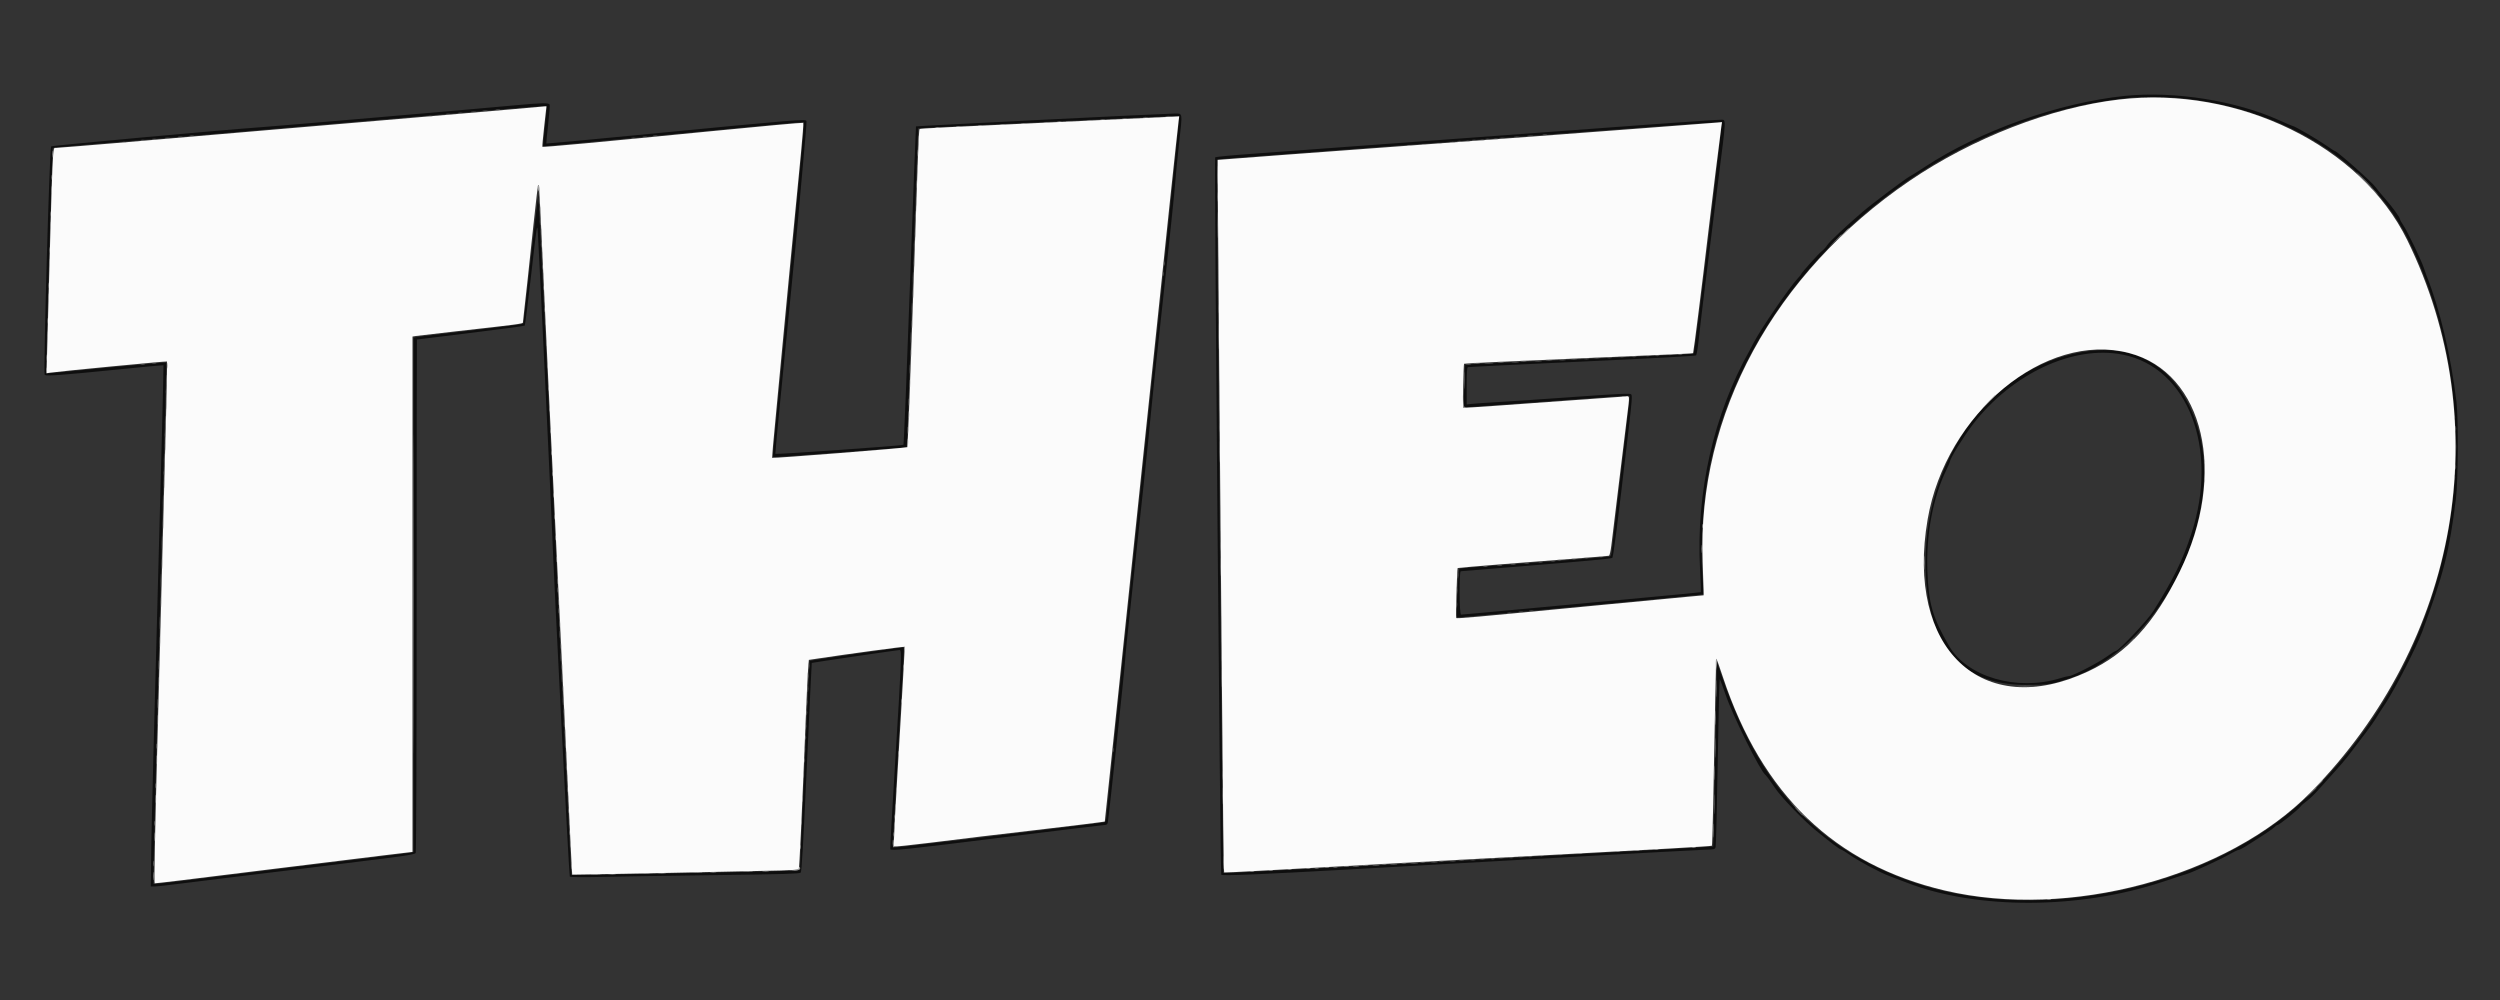 <svg id="svg" version="1.1" width="400" height="160" viewBox="0 0 400 160" xmlns="http://www.w3.org/2000/svg" xmlns:xlink="http://www.w3.org/1999/xlink" ><rect x="0" y="0" width="400" height="160" fill="#333333" stroke="none"/><g id="svgg"><path id="path0" d="M340.000 15.341 C 329.412 16.433,316.740 20.929,307.990 26.696 C 306.941 27.387,305.843 28.076,305.550 28.226 C 304.898 28.561,299.473 32.639,298.053 33.862 C 295.310 36.224,292.663 38.716,292.338 39.243 C 292.139 39.564,291.766 39.977,291.508 40.161 C 291.061 40.479,288.167 43.700,288.167 43.879 C 288.167 43.926,287.960 44.186,287.708 44.456 C 286.301 45.962,281.695 52.672,280.584 54.833 C 280.325 55.337,280.050 55.862,279.973 56.000 C 274.164 66.326,271.361 78.651,272.002 91.058 C 272.105 93.061,272.166 94.720,272.137 94.746 C 272.107 94.771,268.746 95.101,264.667 95.478 C 260.587 95.855,252.037 96.654,245.667 97.253 C 239.296 97.852,233.940 98.340,233.766 98.338 C 233.492 98.334,233.441 91.630,233.714 91.404 C 233.734 91.387,239.150 90.943,245.750 90.416 C 253.264 89.816,257.827 89.387,257.956 89.267 C 258.149 89.088,258.725 84.573,260.600 68.528 C 261.118 64.095,261.176 63.273,260.980 63.088 C 260.791 62.910,259.174 62.984,251.833 63.510 C 246.929 63.861,241.454 64.231,239.667 64.331 C 237.879 64.431,236.023 64.558,235.542 64.613 L 234.667 64.713 234.667 61.768 C 234.667 59.563,234.719 58.804,234.875 58.748 C 234.990 58.707,243.210 58.304,253.143 57.852 C 264.095 57.354,271.270 56.964,271.373 56.860 C 271.467 56.766,271.649 55.691,271.778 54.470 C 272.080 51.604,273.562 39.538,274.926 28.833 C 276.222 18.668,276.198 19.169,275.375 19.160 C 274.441 19.149,263.221 19.955,233.500 22.167 C 218.787 23.262,204.014 24.350,200.670 24.584 C 197.325 24.819,194.515 25.085,194.424 25.176 C 194.259 25.341,195.234 139.789,195.401 139.956 C 195.607 140.162,201.664 139.910,216.500 139.077 C 225.438 138.575,241.375 137.678,251.917 137.085 C 262.458 136.491,271.828 135.985,272.738 135.961 C 274.347 135.918,274.396 135.905,274.504 135.500 C 274.564 135.271,274.713 129.140,274.835 121.875 C 274.956 114.610,275.101 108.667,275.156 108.667 C 275.211 108.667,275.628 109.771,276.082 111.121 C 277.202 114.451,281.616 123.341,282.476 124.000 C 282.639 124.124,283.460 125.243,284.083 126.190 C 284.936 127.484,288.571 131.270,290.382 132.750 C 293.036 134.918,294.229 135.823,294.583 135.935 C 294.767 135.993,295.378 136.368,295.942 136.767 C 297.361 137.772,300.830 139.626,302.333 140.182 C 303.021 140.437,304.258 140.907,305.083 141.226 C 316.282 145.567,332.667 145.518,346.000 141.104 C 347.238 140.694,348.475 140.284,348.750 140.193 C 349.025 140.102,349.550 139.938,349.917 139.828 C 350.892 139.535,355.217 137.540,356.667 136.714 C 357.354 136.323,358.029 135.996,358.167 135.988 C 358.304 135.980,358.736 135.773,359.127 135.529 C 362.162 133.626,363.633 132.647,363.903 132.349 C 364.076 132.157,364.304 132.000,364.410 132.000 C 364.672 132.000,367.677 129.592,368.058 129.077 C 368.227 128.848,368.693 128.435,369.094 128.159 C 369.495 127.884,370.362 127.041,371.021 126.287 C 371.681 125.533,372.807 124.279,373.524 123.500 C 374.242 122.721,375.205 121.596,375.666 121.000 C 377.767 118.283,379.800 115.547,380.002 115.167 C 380.123 114.938,380.892 113.737,381.711 112.500 C 383.211 110.233,386.672 103.471,387.555 101.083 C 391.030 91.684,391.876 88.349,392.946 79.833 C 393.303 76.991,393.364 67.034,393.040 64.333 C 392.142 56.828,390.395 49.475,388.209 44.000 C 388.117 43.771,387.949 43.283,387.836 42.917 C 387.500 41.835,385.209 37.050,384.580 36.116 C 384.261 35.642,384.000 35.172,384.000 35.072 C 384.000 34.782,382.750 33.074,381.502 31.657 C 380.873 30.943,380.230 30.165,380.075 29.927 C 379.594 29.193,373.931 24.167,373.585 24.167 C 373.520 24.167,372.894 23.764,372.192 23.271 C 370.883 22.352,367.133 20.167,366.865 20.167 C 366.783 20.167,365.811 19.756,364.706 19.254 C 357.771 16.106,347.837 14.532,340.000 15.341 M348.583 15.671 C 365.427 17.243,379.436 26.028,385.575 38.868 C 399.633 68.275,393.149 103.903,369.507 127.150 C 353.862 142.535,324.695 148.496,304.250 140.486 C 290.010 134.908,281.388 125.268,275.573 108.425 L 274.712 105.933 274.600 112.008 C 274.334 126.442,274.147 135.408,274.111 135.444 C 274.090 135.465,263.163 136.085,249.828 136.821 C 236.493 137.557,224.196 138.235,222.500 138.329 C 220.804 138.423,217.917 138.574,216.083 138.665 C 209.518 138.989,202.705 139.346,200.083 139.504 C 198.617 139.592,197.034 139.664,196.567 139.665 L 195.716 139.667 195.608 130.792 C 195.345 109.306,194.629 25.649,194.707 25.571 C 194.754 25.524,195.721 25.412,196.855 25.323 C 204.364 24.734,244.068 21.763,249.000 21.421 C 251.063 21.278,257.834 20.778,264.048 20.309 C 270.262 19.841,275.394 19.505,275.452 19.563 C 275.632 19.744,271.200 56.355,270.970 56.585 C 270.919 56.636,264.249 56.974,256.147 57.335 C 234.962 58.280,234.474 58.303,234.425 58.362 C 234.400 58.392,234.332 59.944,234.275 61.811 L 234.170 65.206 235.543 65.099 C 237.512 64.945,254.561 63.701,257.873 63.469 C 259.408 63.362,260.700 63.311,260.744 63.355 C 260.789 63.400,260.453 66.469,259.999 70.176 C 259.545 73.884,258.912 79.204,258.593 82.000 C 258.275 84.796,257.963 87.516,257.900 88.044 C 257.806 88.841,257.727 89.018,257.435 89.077 C 257.067 89.152,241.500 90.359,236.546 90.696 C 234.967 90.804,233.598 90.940,233.503 90.998 C 233.356 91.089,232.933 98.655,233.067 98.790 C 233.092 98.814,235.881 98.575,239.265 98.257 C 242.648 97.939,246.729 97.563,248.333 97.421 C 252.203 97.078,272.574 95.130,272.616 95.098 C 272.634 95.085,272.573 94.326,272.481 93.412 C 272.069 89.330,272.289 82.844,273.006 77.905 C 277.600 46.261,307.620 18.824,341.167 15.609 C 342.543 15.477,346.894 15.514,348.583 15.671 M82.500 16.841 C 76.170 17.431,44.543 20.157,41.835 20.347 C 35.591 20.783,8.325 23.275,8.181 23.423 C 7.920 23.691,6.905 59.838,7.153 59.992 C 7.488 60.198,10.124 60.004,18.333 59.169 C 22.596 58.735,26.116 58.409,26.157 58.444 C 26.197 58.479,25.792 74.425,25.258 93.879 C 24.723 113.333,24.249 132.081,24.205 135.542 L 24.124 141.833 24.776 141.833 C 25.134 141.833,27.075 141.617,29.089 141.352 C 31.102 141.088,34.475 140.669,36.583 140.423 C 41.322 139.869,57.995 137.812,62.805 137.187 C 65.305 136.863,66.405 136.655,66.511 136.488 C 66.600 136.348,66.663 119.402,66.664 95.292 C 66.666 72.765,66.685 54.330,66.708 54.325 C 66.731 54.320,70.594 53.845,75.293 53.268 C 79.991 52.692,83.890 52.165,83.957 52.098 C 84.025 52.031,84.497 48.288,85.008 43.780 C 85.875 36.126,85.944 35.677,86.041 37.000 C 86.181 38.894,88.116 79.422,88.329 84.917 C 88.703 94.550,91.038 140.095,91.166 140.250 C 91.257 140.359,93.081 140.377,96.444 140.303 C 99.271 140.241,107.503 140.112,114.737 140.018 C 125.143 139.883,127.936 139.802,128.108 139.630 C 128.273 139.465,128.509 135.393,129.087 122.754 C 129.506 113.592,129.864 106.083,129.882 106.068 C 129.937 106.022,143.728 103.993,143.958 103.997 C 144.298 104.002,144.219 105.954,143.263 121.333 C 142.770 129.262,142.401 135.806,142.443 135.875 C 142.619 136.161,145.064 135.905,160.313 134.000 C 169.118 132.900,176.511 132.000,176.741 132.000 C 177.040 132.000,177.184 131.892,177.244 131.625 C 177.399 130.929,180.000 106.590,180.000 105.833 C 180.000 105.421,180.446 101.033,180.990 96.083 C 182.395 83.299,183.943 68.611,184.143 66.167 C 184.237 65.021,185.107 56.846,186.076 48.000 C 187.045 39.154,187.913 30.867,188.005 29.583 C 188.097 28.300,188.388 25.304,188.652 22.927 C 189.216 17.844,189.267 18.167,187.899 18.167 C 186.517 18.167,146.627 20.151,146.555 20.223 C 146.524 20.253,146.090 31.703,145.589 45.666 C 145.089 59.630,144.620 71.106,144.548 71.169 C 144.384 71.312,124.182 72.737,124.059 72.614 C 124.030 72.585,124.378 68.816,124.832 64.239 C 127.135 41.043,127.670 35.559,127.837 33.417 C 127.938 32.133,128.265 28.496,128.565 25.333 C 128.864 22.171,129.077 19.490,129.037 19.375 C 128.911 19.014,127.909 19.096,102.105 21.597 C 94.050 22.377,87.439 22.993,87.412 22.966 C 87.386 22.939,87.515 21.584,87.699 19.954 C 87.882 18.325,87.990 16.881,87.938 16.746 C 87.816 16.427,86.746 16.445,82.500 16.841 M87.500 17.125 C 87.499 17.194,87.352 18.634,87.172 20.326 C 86.993 22.017,86.862 23.412,86.881 23.426 C 86.901 23.440,90.967 23.058,95.917 22.578 C 100.867 22.098,106.304 21.583,108.000 21.434 C 109.696 21.285,115.004 20.778,119.797 20.309 C 124.589 19.839,128.558 19.503,128.617 19.562 C 128.676 19.621,128.410 22.875,128.025 26.793 C 127.640 30.711,126.990 37.592,126.580 42.083 C 126.170 46.575,125.499 53.663,125.090 57.833 C 123.714 71.859,123.610 72.999,123.707 73.096 C 123.793 73.182,126.400 72.999,141.417 71.856 L 145.083 71.577 145.192 69.247 C 145.252 67.965,145.385 64.217,145.487 60.917 C 145.588 57.617,145.745 52.854,145.835 50.333 C 145.924 47.813,146.192 40.087,146.430 33.167 C 146.668 26.246,146.881 20.564,146.904 20.541 C 147.008 20.436,188.532 18.477,188.628 18.572 C 188.687 18.631,188.453 21.321,188.108 24.548 C 187.763 27.776,187.113 34.054,186.663 38.500 C 186.214 42.946,185.246 52.171,184.513 59.000 C 183.780 65.829,182.948 73.742,182.666 76.583 C 182.383 79.425,181.447 88.350,180.585 96.417 C 179.724 104.483,178.898 112.321,178.750 113.833 C 178.602 115.346,178.181 119.433,177.814 122.917 C 177.447 126.400,177.103 129.758,177.049 130.378 C 176.965 131.348,176.902 131.517,176.601 131.583 C 176.408 131.626,172.575 132.110,168.083 132.659 C 155.818 134.159,154.735 134.289,150.583 134.752 C 148.475 134.988,145.895 135.291,144.849 135.426 C 143.804 135.561,142.908 135.630,142.857 135.579 C 142.807 135.529,143.200 128.322,143.732 119.565 C 144.263 110.807,144.666 103.610,144.626 103.571 C 144.558 103.503,129.634 105.652,129.536 105.745 C 129.497 105.781,128.002 138.172,128.000 139.016 C 128.000 139.250,127.520 139.296,124.125 139.388 C 116.109 139.606,91.504 140.059,91.442 139.989 C 91.406 139.949,91.254 137.367,91.103 134.250 C 90.261 116.889,89.813 107.465,89.586 102.333 C 89.152 92.532,89.009 89.459,88.413 77.250 C 87.743 63.536,86.176 31.574,86.149 31.083 C 86.139 30.900,85.593 35.474,84.936 41.248 L 83.741 51.745 83.329 51.873 C 83.102 51.943,79.354 52.415,75.000 52.922 C 70.646 53.429,66.877 53.885,66.625 53.935 L 66.167 54.026 66.167 95.177 L 66.167 136.327 65.792 136.415 C 65.473 136.491,50.839 138.302,46.250 138.834 C 45.425 138.929,40.226 139.575,34.696 140.269 C 29.167 140.964,24.604 141.493,24.557 141.446 C 24.510 141.399,24.628 135.448,24.819 128.222 C 25.183 114.424,25.393 106.196,25.667 95.000 C 25.894 85.738,26.314 69.493,26.489 63.250 C 26.569 60.408,26.607 58.055,26.573 58.020 C 26.511 57.955,18.079 58.716,11.167 59.409 C 9.104 59.616,7.394 59.768,7.367 59.746 C 7.296 59.689,8.357 23.764,8.432 23.684 C 8.517 23.592,15.751 22.963,35.500 21.328 C 36.646 21.233,45.758 20.449,55.750 19.586 C 65.742 18.723,75.379 17.898,77.167 17.752 C 78.954 17.607,81.579 17.387,83.000 17.264 C 86.058 16.998,87.500 16.953,87.500 17.125 M334.272 56.166 C 319.383 58.032,308.106 72.568,308.091 89.917 C 308.079 102.942,313.490 109.594,324.083 109.578 C 327.803 109.572,328.046 109.537,331.083 108.552 C 345.484 103.880,356.217 82.654,351.546 68.083 C 348.773 59.432,342.538 55.131,334.272 56.166 M339.669 56.748 C 350.072 58.835,355.044 71.774,350.643 85.303 C 349.231 89.643,347.799 92.569,344.552 97.750 C 343.621 99.237,338.968 104.167,338.497 104.167 C 338.390 104.167,337.728 104.585,337.026 105.097 C 335.717 106.052,331.608 108.166,331.057 108.168 C 330.888 108.169,330.262 108.320,329.667 108.505 C 322.741 110.654,314.721 108.327,311.841 103.333 C 309.204 98.760,308.576 96.596,308.385 91.417 C 308.166 85.479,309.262 79.618,311.419 75.186 C 311.738 74.529,312.000 73.916,312.000 73.823 C 312.000 73.360,314.158 69.869,315.638 67.938 C 321.907 59.759,331.776 55.164,339.669 56.748 " stroke="none" fill="#0e0e0e" fill-rule="evenodd"></path><path id="path1" d="M339.083 15.918 C 328.209 17.180,315.578 22.085,305.500 28.958 C 283.836 43.734,271.553 66.338,272.422 89.833 C 272.495 91.804,272.561 93.829,272.569 94.333 L 272.583 95.250 270.250 95.462 C 268.967 95.579,262.479 96.196,255.833 96.835 C 234.938 98.843,233.106 99.007,233.001 98.877 C 232.901 98.753,233.122 90.989,233.229 90.882 C 233.282 90.829,246.328 89.781,253.583 89.247 C 255.600 89.098,257.334 88.951,257.436 88.919 C 257.538 88.887,257.707 88.161,257.812 87.305 C 257.916 86.450,258.452 82.037,259.003 77.500 C 259.554 72.962,260.154 68.051,260.336 66.586 C 260.771 63.080,260.805 63.362,259.958 63.438 C 259.569 63.474,256.025 63.729,252.083 64.006 C 248.142 64.283,242.517 64.688,239.583 64.905 C 236.650 65.123,234.197 65.268,234.133 65.229 C 234.030 65.166,234.148 58.329,234.253 58.200 C 234.300 58.144,240.651 57.848,252.917 57.330 C 269.337 56.636,270.822 56.567,270.896 56.492 C 270.970 56.419,272.390 45.127,273.253 37.750 C 273.764 33.381,275.293 21.005,275.428 20.144 L 275.523 19.538 274.803 19.606 C 274.407 19.644,269.133 20.046,263.083 20.501 C 257.033 20.956,249.079 21.555,245.407 21.832 C 241.734 22.110,233.634 22.705,227.407 23.153 C 221.179 23.602,211.302 24.332,205.458 24.776 L 194.833 25.583 194.836 28.833 C 194.837 30.621,194.947 44.533,195.080 59.750 C 195.213 74.967,195.398 96.679,195.491 108.000 C 195.671 129.943,195.786 139.508,195.868 139.591 C 195.897 139.619,198.431 139.499,201.501 139.325 C 204.572 139.151,213.308 138.671,220.917 138.259 C 228.525 137.846,236.137 137.431,237.833 137.337 C 239.529 137.242,244.629 136.972,249.167 136.736 C 264.146 135.957,273.819 135.403,273.904 135.318 C 273.983 135.240,274.171 126.921,274.438 111.790 C 274.500 108.237,274.591 105.368,274.638 105.416 C 274.686 105.463,275.155 106.796,275.680 108.376 C 281.920 127.142,293.574 138.343,311.167 142.483 C 331.043 147.160,356.368 140.359,369.723 126.757 C 393.500 102.540,399.568 67.820,385.163 38.417 C 377.752 23.289,358.128 13.708,339.083 15.918 M82.500 17.435 C 80.162 17.650,72.813 18.278,66.167 18.832 C 59.521 19.386,48.908 20.290,42.583 20.841 C 28.132 22.099,9.459 23.667,8.932 23.667 C 8.392 23.667,8.470 21.869,7.559 55.567 L 7.447 59.718 8.098 59.621 C 9.602 59.398,26.653 57.765,26.720 57.837 C 26.760 57.881,26.694 61.704,26.574 66.333 C 26.156 82.352,25.794 96.015,25.190 118.625 C 24.794 133.468,24.641 141.333,24.750 141.332 C 25.110 141.329,29.838 140.755,43.917 139.006 C 51.983 138.004,59.896 137.031,61.500 136.843 C 63.104 136.654,64.773 136.456,65.208 136.401 L 66.000 136.302 66.000 95.075 L 66.000 53.848 66.542 53.758 C 66.840 53.708,69.783 53.365,73.083 52.996 C 82.891 51.901,83.667 51.798,83.667 51.596 C 83.667 51.493,83.740 50.810,83.830 50.079 C 83.920 49.348,84.180 46.987,84.409 44.833 C 86.090 29.001,86.035 29.455,86.225 29.681 C 86.257 29.719,86.448 33.350,86.649 37.750 C 87.012 45.692,87.256 50.930,87.745 61.333 C 87.886 64.313,88.374 74.400,88.832 83.750 C 89.289 93.100,89.963 107.087,90.329 114.833 C 91.334 136.089,91.521 139.910,91.554 139.943 C 91.587 139.976,120.270 139.405,124.885 139.279 C 126.425 139.237,127.736 139.153,127.797 139.091 C 127.904 138.985,128.289 130.711,128.909 115.250 C 129.063 111.400,129.241 107.650,129.303 106.917 L 129.417 105.583 130.833 105.369 C 135.866 104.607,144.698 103.416,144.744 103.492 C 144.774 103.542,144.513 108.346,144.164 114.167 C 143.166 130.819,142.929 135.318,143.046 135.435 C 143.106 135.495,145.651 135.233,148.702 134.853 C 154.797 134.095,159.004 133.590,165.583 132.826 C 170.852 132.214,176.736 131.489,176.767 131.447 C 176.780 131.430,177.067 128.717,177.405 125.417 C 177.743 122.117,178.537 114.579,179.169 108.667 C 179.802 102.754,180.663 94.542,181.082 90.417 C 181.502 86.292,182.403 77.704,183.084 71.333 C 183.766 64.962,184.703 56.038,185.167 51.500 C 186.121 42.170,188.446 20.255,188.586 19.267 L 188.678 18.618 186.464 18.729 C 185.246 18.790,179.412 19.062,173.500 19.334 C 150.205 20.404,147.246 20.552,147.139 20.649 C 147.008 20.767,146.906 23.434,145.981 50.833 C 145.599 62.154,145.235 71.476,145.171 71.547 C 145.062 71.671,123.640 73.362,123.534 73.256 C 123.507 73.229,123.749 70.479,124.072 67.145 C 124.395 63.811,124.851 58.983,125.085 56.417 C 125.473 52.160,126.995 36.342,128.154 24.500 C 128.410 21.887,128.574 19.705,128.518 19.651 C 128.462 19.596,121.742 20.208,113.583 21.012 C 95.929 22.751,86.863 23.588,86.777 23.489 C 86.742 23.449,86.876 21.973,87.074 20.208 L 87.433 17.000 87.092 17.022 C 86.904 17.035,84.837 17.220,82.500 17.435 M340.659 56.488 C 352.671 59.642,356.424 75.829,348.765 91.443 C 344.695 99.739,340.335 104.493,334.111 107.420 C 317.128 115.404,304.867 103.788,308.424 83.083 C 311.336 66.129,327.281 52.974,340.659 56.488 " stroke="none" fill="#fbfbfb" fill-rule="evenodd"></path><path id="path2" d="M343.708 15.623 C 344.235 15.656,345.098 15.656,345.625 15.623 C 346.152 15.590,345.721 15.563,344.667 15.563 C 343.613 15.563,343.181 15.590,343.708 15.623 M68.542 18.615 C 68.702 18.657,68.965 18.657,69.125 18.615 C 69.285 18.573,69.154 18.539,68.833 18.539 C 68.512 18.539,68.381 18.573,68.542 18.615 M184.708 18.786 C 184.960 18.824,185.373 18.824,185.625 18.786 C 185.877 18.748,185.671 18.717,185.167 18.717 C 184.662 18.717,184.456 18.748,184.708 18.786 M181.375 18.953 C 181.627 18.991,182.040 18.991,182.292 18.953 C 182.544 18.915,182.338 18.883,181.833 18.883 C 181.329 18.883,181.123 18.915,181.375 18.953 M177.711 19.120 C 177.964 19.158,178.339 19.157,178.544 19.117 C 178.749 19.078,178.542 19.046,178.083 19.048 C 177.625 19.049,177.457 19.081,177.711 19.120 M174.044 19.286 C 174.297 19.325,174.672 19.324,174.877 19.284 C 175.082 19.244,174.875 19.213,174.417 19.214 C 173.958 19.216,173.791 19.248,174.044 19.286 M170.625 19.451 C 170.831 19.491,171.169 19.491,171.375 19.451 C 171.581 19.411,171.412 19.379,171.000 19.379 C 170.587 19.379,170.419 19.411,170.625 19.451 M167.127 19.618 C 167.334 19.658,167.634 19.656,167.794 19.615 C 167.953 19.573,167.783 19.540,167.417 19.542 C 167.050 19.544,166.920 19.578,167.127 19.618 M163.460 19.785 C 163.668 19.824,163.968 19.823,164.127 19.781 C 164.286 19.739,164.117 19.707,163.750 19.709 C 163.383 19.711,163.253 19.745,163.460 19.785 M160.127 19.951 C 160.334 19.991,160.634 19.990,160.794 19.948 C 160.953 19.906,160.783 19.874,160.417 19.875 C 160.050 19.877,159.920 19.911,160.127 19.951 M156.542 20.115 C 156.702 20.157,156.965 20.157,157.125 20.115 C 157.285 20.073,157.154 20.039,156.833 20.039 C 156.512 20.039,156.381 20.073,156.542 20.115 M153.042 20.282 C 153.202 20.323,153.465 20.323,153.625 20.282 C 153.785 20.240,153.654 20.205,153.333 20.205 C 153.012 20.205,152.881 20.240,153.042 20.282 M149.708 20.448 C 149.869 20.490,150.131 20.490,150.292 20.448 C 150.452 20.406,150.321 20.372,150.000 20.372 C 149.679 20.372,149.548 20.406,149.708 20.448 M146.888 22.417 C 146.889 23.058,146.919 23.300,146.955 22.955 C 146.991 22.609,146.990 22.084,146.954 21.788 C 146.917 21.492,146.887 21.775,146.888 22.417 M239.042 22.282 C 239.202 22.323,239.465 22.323,239.625 22.282 C 239.785 22.240,239.654 22.205,239.333 22.205 C 239.012 22.205,238.881 22.240,239.042 22.282 M236.875 22.448 C 237.035 22.490,237.298 22.490,237.458 22.448 C 237.619 22.406,237.487 22.372,237.167 22.372 C 236.846 22.372,236.715 22.406,236.875 22.448 M234.542 22.615 C 234.702 22.657,234.965 22.657,235.125 22.615 C 235.285 22.573,235.154 22.539,234.833 22.539 C 234.512 22.539,234.381 22.573,234.542 22.615 M19.542 22.782 C 19.702 22.823,19.965 22.823,20.125 22.782 C 20.285 22.740,20.154 22.705,19.833 22.705 C 19.512 22.705,19.381 22.740,19.542 22.782 M232.127 22.785 C 232.334 22.824,232.634 22.823,232.794 22.781 C 232.953 22.739,232.783 22.707,232.417 22.709 C 232.050 22.711,231.920 22.745,232.127 22.785 M229.960 22.951 C 230.168 22.991,230.468 22.990,230.627 22.948 C 230.786 22.906,230.617 22.874,230.250 22.875 C 229.883 22.877,229.753 22.911,229.960 22.951 M227.542 23.115 C 227.702 23.157,227.965 23.157,228.125 23.115 C 228.285 23.073,228.154 23.039,227.833 23.039 C 227.512 23.039,227.381 23.073,227.542 23.115 M225.208 23.282 C 225.369 23.323,225.631 23.323,225.792 23.282 C 225.952 23.240,225.821 23.205,225.500 23.205 C 225.179 23.205,225.048 23.240,225.208 23.282 M8.383 24.667 C 8.383 25.171,8.415 25.377,8.453 25.125 C 8.491 24.873,8.491 24.460,8.453 24.208 C 8.415 23.956,8.383 24.162,8.383 24.667 M194.733 28.000 C 194.733 29.329,194.759 29.873,194.790 29.208 C 194.822 28.544,194.822 27.456,194.790 26.792 C 194.759 26.127,194.733 26.671,194.733 28.000 M146.721 27.083 C 146.722 27.725,146.752 27.967,146.788 27.621 C 146.824 27.275,146.824 26.750,146.787 26.455 C 146.750 26.159,146.721 26.442,146.721 27.083 M8.217 30.333 C 8.217 30.837,8.248 31.044,8.286 30.792 C 8.324 30.540,8.324 30.127,8.286 29.875 C 8.248 29.623,8.217 29.829,8.217 30.333 M86.017 29.875 C 86.073 30.580,86.301 30.896,86.317 30.292 C 86.326 29.948,86.258 29.667,86.167 29.667 C 86.075 29.667,86.007 29.760,86.017 29.875 M379.500 30.219 C 379.500 30.248,379.744 30.491,380.042 30.760 L 380.583 31.250 380.094 30.708 C 379.638 30.203,379.500 30.090,379.500 30.219 M146.555 32.250 C 146.555 32.892,146.586 33.134,146.622 32.788 C 146.658 32.442,146.657 31.917,146.620 31.621 C 146.583 31.325,146.554 31.608,146.555 32.250 M86.379 33.500 C 86.379 33.912,86.411 34.081,86.451 33.875 C 86.491 33.669,86.491 33.331,86.451 33.125 C 86.411 32.919,86.379 33.087,86.379 33.500 M8.050 36.000 C 8.050 36.504,8.081 36.710,8.119 36.458 C 8.158 36.206,8.158 35.794,8.119 35.542 C 8.081 35.290,8.050 35.496,8.050 36.000 M86.548 37.083 C 86.549 37.542,86.581 37.709,86.620 37.456 C 86.658 37.203,86.657 36.828,86.617 36.623 C 86.578 36.418,86.546 36.625,86.548 37.083 M146.385 37.417 C 146.386 37.967,146.417 38.172,146.454 37.872 C 146.491 37.572,146.490 37.122,146.452 36.872 C 146.414 36.622,146.384 36.867,146.385 37.417 M294.745 37.542 L 293.750 38.583 294.792 37.589 C 295.759 36.664,295.910 36.500,295.786 36.500 C 295.761 36.500,295.292 36.969,294.745 37.542 M194.906 43.833 C 194.906 46.354,194.930 47.385,194.958 46.125 C 194.986 44.865,194.986 42.802,194.958 41.542 C 194.930 40.281,194.906 41.313,194.906 43.833 M86.717 40.833 C 86.717 41.337,86.748 41.544,86.786 41.292 C 86.824 41.040,86.824 40.627,86.786 40.375 C 86.748 40.123,86.717 40.329,86.717 40.833 M7.883 42.000 C 7.883 42.504,7.915 42.710,7.953 42.458 C 7.991 42.206,7.991 41.794,7.953 41.542 C 7.915 41.290,7.883 41.496,7.883 42.000 M146.218 42.083 C 146.219 42.633,146.250 42.838,146.287 42.539 C 146.325 42.239,146.324 41.789,146.286 41.539 C 146.248 41.288,146.217 41.533,146.218 42.083 M86.883 44.167 C 86.883 44.671,86.915 44.877,86.953 44.625 C 86.991 44.373,86.991 43.960,86.953 43.708 C 86.915 43.456,86.883 43.663,86.883 44.167 M146.053 47.000 C 146.053 47.596,146.084 47.840,146.121 47.542 C 146.158 47.244,146.158 46.756,146.121 46.458 C 146.084 46.160,146.053 46.404,146.053 47.000 M7.718 47.583 C 7.719 48.133,7.750 48.338,7.787 48.039 C 7.825 47.739,7.824 47.289,7.786 47.039 C 7.748 46.788,7.717 47.033,7.718 47.583 M87.048 47.917 C 87.049 48.375,87.081 48.543,87.120 48.289 C 87.158 48.036,87.157 47.661,87.117 47.456 C 87.078 47.251,87.046 47.458,87.048 47.917 M87.214 51.583 C 87.216 52.042,87.248 52.209,87.286 51.956 C 87.325 51.703,87.324 51.328,87.284 51.123 C 87.244 50.918,87.213 51.125,87.214 51.583 M145.885 51.917 C 145.886 52.467,145.917 52.672,145.954 52.372 C 145.991 52.072,145.990 51.622,145.952 51.372 C 145.914 51.122,145.884 51.367,145.885 51.917 M7.553 53.667 C 7.553 54.262,7.584 54.506,7.621 54.208 C 7.658 53.910,7.658 53.423,7.621 53.125 C 7.584 52.827,7.553 53.071,7.553 53.667 M66.082 95.083 C 66.082 117.817,66.101 127.092,66.125 115.695 C 66.149 104.298,66.149 85.698,66.125 74.362 C 66.101 63.025,66.082 72.350,66.082 95.083 M87.381 54.917 C 87.382 55.375,87.415 55.543,87.453 55.289 C 87.491 55.036,87.490 54.661,87.451 54.456 C 87.411 54.251,87.380 54.458,87.381 54.917 M145.718 56.583 C 145.719 57.133,145.750 57.338,145.787 57.039 C 145.825 56.739,145.824 56.289,145.786 56.039 C 145.748 55.788,145.717 56.033,145.718 56.583 M266.792 56.784 C 266.998 56.824,267.335 56.824,267.542 56.784 C 267.748 56.745,267.579 56.712,267.167 56.712 C 266.754 56.712,266.585 56.745,266.792 56.784 M263.211 56.953 C 263.464 56.991,263.839 56.990,264.044 56.951 C 264.249 56.911,264.042 56.880,263.583 56.881 C 263.125 56.882,262.957 56.915,263.211 56.953 M259.042 57.119 C 259.294 57.158,259.706 57.158,259.958 57.119 C 260.210 57.081,260.004 57.050,259.500 57.050 C 258.996 57.050,258.790 57.081,259.042 57.119 M255.042 57.286 C 255.294 57.324,255.706 57.324,255.958 57.286 C 256.210 57.248,256.004 57.217,255.500 57.217 C 254.996 57.217,254.790 57.248,255.042 57.286 M251.375 57.453 C 251.627 57.491,252.040 57.491,252.292 57.453 C 252.544 57.415,252.338 57.383,251.833 57.383 C 251.329 57.383,251.123 57.415,251.375 57.453 M247.375 57.619 C 247.627 57.658,248.040 57.658,248.292 57.619 C 248.544 57.581,248.338 57.550,247.833 57.550 C 247.329 57.550,247.123 57.581,247.375 57.619 M243.377 57.786 C 243.631 57.825,244.006 57.824,244.211 57.784 C 244.416 57.744,244.208 57.713,243.750 57.714 C 243.292 57.716,243.124 57.748,243.377 57.786 M26.712 58.500 C 26.712 58.913,26.745 59.081,26.784 58.875 C 26.824 58.669,26.824 58.331,26.784 58.125 C 26.745 57.919,26.712 58.087,26.712 58.500 M239.711 57.953 C 239.964 57.991,240.339 57.990,240.544 57.951 C 240.749 57.911,240.542 57.880,240.083 57.881 C 239.625 57.882,239.457 57.915,239.711 57.953 M87.542 58.583 C 87.544 58.950,87.578 59.080,87.618 58.873 C 87.658 58.666,87.656 58.366,87.615 58.206 C 87.573 58.047,87.540 58.217,87.542 58.583 M235.877 58.120 C 236.131 58.158,236.506 58.157,236.711 58.117 C 236.916 58.078,236.708 58.046,236.250 58.048 C 235.792 58.049,235.624 58.081,235.877 58.120 M7.372 59.167 C 7.372 59.487,7.406 59.619,7.448 59.458 C 7.490 59.298,7.490 59.035,7.448 58.875 C 7.406 58.715,7.372 58.846,7.372 59.167 M195.072 63.417 C 195.072 65.617,195.096 66.494,195.125 65.365 C 195.153 64.237,195.153 62.437,195.124 61.365 C 195.095 60.294,195.072 61.217,195.072 63.417 M145.552 61.417 C 145.553 61.967,145.584 62.172,145.621 61.872 C 145.658 61.572,145.657 61.122,145.619 60.872 C 145.581 60.622,145.551 60.867,145.552 61.417 M87.705 62.167 C 87.705 62.487,87.740 62.619,87.782 62.458 C 87.823 62.298,87.823 62.035,87.782 61.875 C 87.740 61.715,87.705 61.846,87.705 62.167 M26.559 64.583 C 26.559 65.408,26.587 65.767,26.622 65.380 C 26.657 64.993,26.657 64.318,26.623 63.880 C 26.588 63.442,26.560 63.758,26.559 64.583 M234.069 64.167 C 234.082 65.128,234.121 65.252,234.417 65.266 C 234.655 65.278,234.669 65.263,234.466 65.214 C 234.246 65.161,234.168 64.914,234.119 64.114 L 234.055 63.083 234.069 64.167 M259.542 63.448 C 259.702 63.490,259.965 63.490,260.125 63.448 C 260.285 63.406,260.154 63.372,259.833 63.372 C 259.512 63.372,259.381 63.406,259.542 63.448 M87.872 65.500 C 87.872 65.821,87.906 65.952,87.948 65.792 C 87.990 65.631,87.990 65.369,87.948 65.208 C 87.906 65.048,87.872 65.179,87.872 65.500 M145.383 66.333 C 145.383 66.837,145.415 67.044,145.453 66.792 C 145.491 66.540,145.491 66.127,145.453 65.875 C 145.415 65.623,145.383 65.829,145.383 66.333 M392.705 66.833 C 392.705 67.154,392.740 67.285,392.782 67.125 C 392.823 66.965,392.823 66.702,392.782 66.542 C 392.740 66.381,392.705 66.512,392.705 66.833 M88.039 69.000 C 88.039 69.321,88.073 69.452,88.115 69.292 C 88.157 69.131,88.157 68.869,88.115 68.708 C 88.073 68.548,88.039 68.679,88.039 69.000 M392.898 71.500 C 392.898 72.646,392.924 73.115,392.957 72.542 C 392.989 71.969,392.989 71.031,392.957 70.458 C 392.924 69.885,392.898 70.354,392.898 71.500 M145.214 70.750 C 145.216 71.208,145.248 71.376,145.286 71.123 C 145.325 70.869,145.324 70.494,145.284 70.289 C 145.244 70.084,145.213 70.292,145.214 70.750 M26.389 71.333 C 26.389 72.021,26.419 72.302,26.455 71.958 C 26.491 71.615,26.491 71.052,26.455 70.708 C 26.419 70.365,26.389 70.646,26.389 71.333 M88.205 72.500 C 88.205 72.821,88.240 72.952,88.282 72.792 C 88.323 72.631,88.323 72.369,88.282 72.208 C 88.240 72.048,88.205 72.179,88.205 72.500 M352.705 73.833 C 352.705 74.154,352.740 74.285,352.782 74.125 C 352.823 73.965,352.823 73.702,352.782 73.542 C 352.740 73.381,352.705 73.512,352.705 73.833 M88.372 75.833 C 88.372 76.154,88.406 76.285,88.448 76.125 C 88.490 75.965,88.490 75.702,88.448 75.542 C 88.406 75.381,88.372 75.512,88.372 75.833 M392.709 76.417 C 392.711 76.783,392.745 76.914,392.785 76.706 C 392.824 76.499,392.823 76.199,392.781 76.040 C 392.739 75.880,392.707 76.050,392.709 76.417 M26.223 77.333 C 26.223 78.021,26.252 78.302,26.288 77.958 C 26.324 77.615,26.324 77.052,26.288 76.708 C 26.252 76.365,26.223 76.646,26.223 77.333 M352.705 76.833 C 352.705 77.154,352.740 77.285,352.782 77.125 C 352.823 76.965,352.823 76.702,352.782 76.542 C 352.740 76.381,352.705 76.512,352.705 76.833 M88.542 79.250 C 88.544 79.617,88.578 79.747,88.618 79.540 C 88.658 79.332,88.656 79.032,88.615 78.873 C 88.573 78.714,88.540 78.883,88.542 79.250 M195.237 82.917 C 195.237 84.842,195.262 85.606,195.291 84.616 C 195.321 83.626,195.321 82.051,195.291 81.116 C 195.261 80.181,195.237 80.992,195.237 82.917 M88.709 82.750 C 88.711 83.117,88.745 83.247,88.785 83.040 C 88.824 82.832,88.823 82.532,88.781 82.373 C 88.739 82.214,88.707 82.383,88.709 82.750 M26.056 83.833 C 26.056 84.521,26.085 84.802,26.121 84.458 C 26.157 84.115,26.157 83.552,26.121 83.208 C 26.085 82.865,26.056 83.146,26.056 83.833 M272.372 84.167 C 272.372 84.487,272.406 84.619,272.448 84.458 C 272.490 84.298,272.490 84.035,272.448 83.875 C 272.406 83.715,272.372 83.846,272.372 84.167 M88.875 86.083 C 88.877 86.450,88.911 86.580,88.951 86.373 C 88.991 86.166,88.990 85.866,88.948 85.706 C 88.906 85.547,88.874 85.717,88.875 86.083 M307.896 90.083 C 307.896 91.092,307.924 91.483,307.957 90.952 C 307.990 90.422,307.990 89.597,307.956 89.119 C 307.922 88.641,307.895 89.075,307.896 90.083 M89.045 89.500 C 89.045 89.912,89.078 90.081,89.118 89.875 C 89.157 89.669,89.157 89.331,89.118 89.125 C 89.078 88.919,89.045 89.087,89.045 89.500 M25.890 90.250 C 25.891 90.983,25.920 91.263,25.956 90.871 C 25.991 90.479,25.990 89.879,25.954 89.537 C 25.919 89.196,25.890 89.517,25.890 90.250 M255.875 89.115 C 256.035 89.157,256.298 89.157,256.458 89.115 C 256.619 89.073,256.487 89.039,256.167 89.039 C 255.846 89.039,255.715 89.073,255.875 89.115 M253.542 89.282 C 253.702 89.323,253.965 89.323,254.125 89.282 C 254.285 89.240,254.154 89.205,253.833 89.205 C 253.512 89.205,253.381 89.240,253.542 89.282 M251.542 89.448 C 251.702 89.490,251.965 89.490,252.125 89.448 C 252.285 89.406,252.154 89.372,251.833 89.372 C 251.512 89.372,251.381 89.406,251.542 89.448 M249.208 89.615 C 249.369 89.657,249.631 89.657,249.792 89.615 C 249.952 89.573,249.821 89.539,249.500 89.539 C 249.179 89.539,249.048 89.573,249.208 89.615 M89.212 93.000 C 89.212 93.412,89.245 93.581,89.284 93.375 C 89.324 93.169,89.324 92.831,89.284 92.625 C 89.245 92.419,89.212 92.587,89.212 93.000 M233.053 94.500 C 233.053 95.096,233.084 95.340,233.121 95.042 C 233.158 94.744,233.158 94.256,233.121 93.958 C 233.084 93.660,233.053 93.904,233.053 94.500 M25.724 96.417 C 25.724 97.150,25.754 97.429,25.789 97.037 C 25.824 96.645,25.824 96.045,25.788 95.704 C 25.752 95.363,25.723 95.683,25.724 96.417 M89.379 96.333 C 89.379 96.746,89.411 96.915,89.451 96.708 C 89.491 96.502,89.491 96.165,89.451 95.958 C 89.411 95.752,89.379 95.921,89.379 96.333 M195.404 100.750 C 195.404 102.675,195.428 103.440,195.458 102.449 C 195.487 101.459,195.487 99.884,195.458 98.949 C 195.428 98.015,195.404 98.825,195.404 100.750 M89.545 99.833 C 89.545 100.246,89.578 100.415,89.618 100.208 C 89.657 100.002,89.657 99.665,89.618 99.458 C 89.578 99.252,89.545 99.421,89.545 99.833 M25.557 102.750 C 25.558 103.483,25.587 103.763,25.622 103.371 C 25.657 102.979,25.657 102.379,25.621 102.037 C 25.585 101.696,25.557 102.017,25.557 102.750 M340.906 102.708 L 340.417 103.250 340.958 102.760 C 341.463 102.304,341.577 102.167,341.448 102.167 C 341.419 102.167,341.175 102.410,340.906 102.708 M89.712 103.333 C 89.712 103.746,89.745 103.915,89.784 103.708 C 89.824 103.502,89.824 103.165,89.784 102.958 C 89.745 102.752,89.712 102.921,89.712 103.333 M144.647 103.870 C 144.724 104.333,144.747 104.356,144.800 104.022 C 144.834 103.806,144.793 103.560,144.709 103.476 C 144.616 103.383,144.592 103.539,144.647 103.870 M274.523 106.342 L 274.547 107.417 274.665 106.500 C 274.730 105.996,274.720 105.512,274.642 105.425 C 274.562 105.336,274.510 105.739,274.523 106.342 M89.879 106.667 C 89.879 107.079,89.911 107.248,89.951 107.042 C 89.991 106.835,89.991 106.498,89.951 106.292 C 89.911 106.085,89.879 106.254,89.879 106.667 M144.539 106.667 C 144.539 106.987,144.573 107.119,144.615 106.958 C 144.657 106.798,144.657 106.535,144.615 106.375 C 144.573 106.215,144.539 106.346,144.539 106.667 M129.217 108.167 C 129.217 108.671,129.248 108.877,129.286 108.625 C 129.324 108.373,129.324 107.960,129.286 107.708 C 129.248 107.456,129.217 107.662,129.217 108.167 M25.388 109.083 C 25.389 109.725,25.419 109.967,25.455 109.621 C 25.491 109.275,25.490 108.750,25.454 108.455 C 25.417 108.159,25.387 108.442,25.388 109.083 M90.045 110.167 C 90.045 110.579,90.078 110.748,90.118 110.542 C 90.157 110.335,90.157 109.998,90.118 109.792 C 90.078 109.585,90.045 109.754,90.045 110.167 M129.050 112.333 C 129.050 112.837,129.081 113.044,129.119 112.792 C 129.158 112.540,129.158 112.127,129.119 111.875 C 129.081 111.623,129.050 111.829,129.050 112.333 M144.205 112.167 C 144.205 112.487,144.240 112.619,144.282 112.458 C 144.323 112.298,144.323 112.035,144.282 111.875 C 144.240 111.715,144.205 111.846,144.205 112.167 M274.396 114.833 C 274.396 115.888,274.423 116.319,274.456 115.792 C 274.490 115.265,274.490 114.402,274.456 113.875 C 274.423 113.348,274.396 113.779,274.396 114.833 M90.212 113.833 C 90.212 114.246,90.245 114.415,90.284 114.208 C 90.324 114.002,90.324 113.665,90.284 113.458 C 90.245 113.252,90.212 113.421,90.212 113.833 M25.223 115.167 C 25.223 115.854,25.252 116.135,25.288 115.792 C 25.324 115.448,25.324 114.885,25.288 114.542 C 25.252 114.198,25.223 114.479,25.223 115.167 M128.881 116.250 C 128.882 116.708,128.915 116.876,128.953 116.623 C 128.991 116.369,128.990 115.994,128.951 115.789 C 128.911 115.584,128.880 115.792,128.881 116.250 M195.570 119.667 C 195.570 121.546,195.595 122.315,195.624 121.375 C 195.654 120.435,195.654 118.898,195.624 117.958 C 195.595 117.019,195.570 117.787,195.570 119.667 M90.379 117.167 C 90.379 117.579,90.411 117.748,90.451 117.542 C 90.491 117.335,90.491 116.998,90.451 116.792 C 90.411 116.585,90.379 116.754,90.379 117.167 M128.714 119.917 C 128.716 120.375,128.748 120.543,128.786 120.289 C 128.825 120.036,128.824 119.661,128.784 119.456 C 128.744 119.251,128.713 119.458,128.714 119.917 M90.548 120.750 C 90.549 121.208,90.581 121.376,90.620 121.123 C 90.658 120.869,90.657 120.494,90.617 120.289 C 90.578 120.084,90.546 120.292,90.548 120.750 M143.705 120.500 C 143.705 120.821,143.740 120.952,143.782 120.792 C 143.823 120.631,143.823 120.369,143.782 120.208 C 143.740 120.048,143.705 120.179,143.705 120.500 M25.055 121.583 C 25.055 122.225,25.086 122.467,25.122 122.121 C 25.158 121.775,25.157 121.250,25.120 120.955 C 25.083 120.659,25.054 120.942,25.055 121.583 M274.230 123.667 C 274.230 124.721,274.257 125.152,274.290 124.625 C 274.323 124.098,274.323 123.235,274.290 122.708 C 274.257 122.181,274.230 122.612,274.230 123.667 M128.545 124.000 C 128.545 124.412,128.578 124.581,128.618 124.375 C 128.657 124.169,128.657 123.831,128.618 123.625 C 128.578 123.419,128.545 123.587,128.545 124.000 M90.717 124.500 C 90.717 125.004,90.748 125.210,90.786 124.958 C 90.824 124.706,90.824 124.294,90.786 124.042 C 90.748 123.790,90.717 123.996,90.717 124.500 M370.578 125.875 L 369.583 126.917 370.625 125.922 C 371.198 125.375,371.667 124.906,371.667 124.880 C 371.667 124.757,371.502 124.907,370.578 125.875 M143.375 126.417 C 143.377 126.783,143.411 126.914,143.451 126.706 C 143.491 126.499,143.490 126.199,143.448 126.040 C 143.406 125.880,143.374 126.050,143.375 126.417 M24.887 127.833 C 24.887 128.429,24.917 128.673,24.954 128.375 C 24.991 128.077,24.991 127.590,24.954 127.292 C 24.917 126.994,24.887 127.237,24.887 127.833 M90.883 127.833 C 90.883 128.337,90.915 128.544,90.953 128.292 C 90.991 128.040,90.991 127.627,90.953 127.375 C 90.915 127.123,90.883 127.329,90.883 127.833 M128.375 127.917 C 128.377 128.283,128.411 128.414,128.451 128.206 C 128.491 127.999,128.490 127.699,128.448 127.540 C 128.406 127.380,128.374 127.550,128.375 127.917 M287.160 129.042 C 287.568 129.477,287.925 129.833,287.951 129.833 C 288.077 129.833,287.944 129.684,287.208 128.993 L 286.417 128.250 287.160 129.042 M143.209 129.083 C 143.211 129.450,143.245 129.580,143.285 129.373 C 143.324 129.166,143.323 128.866,143.281 128.706 C 143.239 128.547,143.207 128.717,143.209 129.083 M288.333 130.219 C 288.333 130.248,288.577 130.491,288.875 130.760 L 289.417 131.250 288.927 130.708 C 288.471 130.203,288.333 130.090,288.333 130.219 M91.048 131.583 C 91.049 132.042,91.081 132.209,91.120 131.956 C 91.158 131.703,91.157 131.328,91.117 131.123 C 91.078 130.918,91.046 131.125,91.048 131.583 M128.209 131.583 C 128.211 131.950,128.245 132.080,128.285 131.873 C 128.324 131.666,128.323 131.366,128.281 131.206 C 128.239 131.047,128.207 131.217,128.209 131.583 M274.062 132.917 C 274.063 133.925,274.090 134.316,274.123 133.786 C 274.157 133.255,274.156 132.430,274.123 131.952 C 274.089 131.474,274.062 131.908,274.062 132.917 M143.045 132.000 C 143.045 132.412,143.078 132.581,143.118 132.375 C 143.157 132.169,143.157 131.831,143.118 131.625 C 143.078 131.419,143.045 131.587,143.045 132.000 M24.721 133.917 C 24.722 134.558,24.752 134.800,24.788 134.455 C 24.824 134.109,24.824 133.584,24.787 133.288 C 24.750 132.992,24.721 133.275,24.721 133.917 M142.833 134.907 C 142.833 135.222,142.891 135.516,142.961 135.559 C 143.032 135.603,143.061 135.345,143.027 134.986 C 142.950 134.180,142.833 134.132,142.833 134.907 M91.212 135.167 C 91.212 135.579,91.245 135.748,91.284 135.542 C 91.324 135.335,91.324 134.998,91.284 134.792 C 91.245 134.585,91.212 134.754,91.212 135.167 M128.039 135.500 C 128.039 135.821,128.073 135.952,128.115 135.792 C 128.157 135.631,128.157 135.369,128.115 135.208 C 128.073 135.048,128.039 135.179,128.039 135.500 M270.708 135.615 C 270.869 135.657,271.131 135.657,271.292 135.615 C 271.452 135.573,271.321 135.539,271.000 135.539 C 270.679 135.539,270.548 135.573,270.708 135.615 M264.708 135.948 C 264.869 135.990,265.131 135.990,265.292 135.948 C 265.452 135.906,265.321 135.872,265.000 135.872 C 264.679 135.872,264.548 135.906,264.708 135.948 M261.708 136.115 C 261.869 136.157,262.131 136.157,262.292 136.115 C 262.452 136.073,262.321 136.039,262.000 136.039 C 261.679 136.039,261.548 136.073,261.708 136.115 M258.542 136.282 C 258.702 136.323,258.965 136.323,259.125 136.282 C 259.285 136.240,259.154 136.205,258.833 136.205 C 258.512 136.205,258.381 136.240,258.542 136.282 M195.728 138.000 C 195.728 138.962,195.756 139.356,195.790 138.875 C 195.823 138.394,195.823 137.606,195.790 137.125 C 195.756 136.644,195.728 137.037,195.728 138.000 M252.460 136.618 C 252.668 136.658,252.968 136.656,253.127 136.615 C 253.286 136.573,253.117 136.540,252.750 136.542 C 252.383 136.544,252.253 136.578,252.460 136.618 M249.294 136.785 C 249.501 136.824,249.801 136.823,249.960 136.781 C 250.120 136.739,249.950 136.707,249.583 136.709 C 249.217 136.711,249.086 136.745,249.294 136.785 M246.294 136.951 C 246.501 136.991,246.801 136.990,246.960 136.948 C 247.120 136.906,246.950 136.874,246.583 136.875 C 246.217 136.877,246.086 136.911,246.294 136.951 M242.958 137.118 C 243.165 137.157,243.502 137.157,243.708 137.118 C 243.915 137.078,243.746 137.045,243.333 137.045 C 242.921 137.045,242.752 137.078,242.958 137.118 M239.711 137.286 C 239.964 137.325,240.339 137.324,240.544 137.284 C 240.749 137.244,240.542 137.213,240.083 137.214 C 239.625 137.216,239.457 137.248,239.711 137.286 M236.792 137.451 C 236.998 137.491,237.335 137.491,237.542 137.451 C 237.748 137.411,237.579 137.379,237.167 137.379 C 236.754 137.379,236.585 137.411,236.792 137.451 M233.458 137.618 C 233.665 137.657,234.002 137.657,234.208 137.618 C 234.415 137.578,234.246 137.545,233.833 137.545 C 233.421 137.545,233.252 137.578,233.458 137.618 M230.294 137.785 C 230.501 137.824,230.801 137.823,230.960 137.781 C 231.120 137.739,230.950 137.707,230.583 137.709 C 230.217 137.711,230.086 137.745,230.294 137.785 M91.381 138.583 C 91.382 139.042,91.415 139.209,91.453 138.956 C 91.491 138.703,91.490 138.328,91.451 138.123 C 91.411 137.918,91.380 138.125,91.381 138.583 M227.294 137.951 C 227.501 137.991,227.801 137.990,227.960 137.948 C 228.120 137.906,227.950 137.874,227.583 137.875 C 227.217 137.877,227.086 137.911,227.294 137.951 M224.294 138.118 C 224.501 138.158,224.801 138.156,224.960 138.115 C 225.120 138.073,224.950 138.040,224.583 138.042 C 224.217 138.044,224.086 138.078,224.294 138.118 M221.127 138.285 C 221.334 138.324,221.634 138.323,221.794 138.281 C 221.953 138.239,221.783 138.207,221.417 138.209 C 221.050 138.211,220.920 138.245,221.127 138.285 M218.125 138.451 C 218.331 138.491,218.669 138.491,218.875 138.451 C 219.081 138.411,218.912 138.379,218.500 138.379 C 218.088 138.379,217.919 138.411,218.125 138.451 M215.127 138.618 C 215.334 138.658,215.634 138.656,215.794 138.615 C 215.953 138.573,215.783 138.540,215.417 138.542 C 215.050 138.544,214.920 138.578,215.127 138.618 M127.833 138.880 C 127.833 139.080,127.633 139.164,127.042 139.211 L 126.250 139.273 127.047 139.303 C 127.804 139.332,128.255 139.033,127.937 138.715 C 127.880 138.658,127.833 138.732,127.833 138.880 M212.042 138.782 C 212.202 138.823,212.465 138.823,212.625 138.782 C 212.785 138.740,212.654 138.705,212.333 138.705 C 212.012 138.705,211.881 138.740,212.042 138.782 M209.042 138.948 C 209.202 138.990,209.465 138.990,209.625 138.948 C 209.785 138.906,209.654 138.872,209.333 138.872 C 209.012 138.872,208.881 138.906,209.042 138.948 M206.042 139.115 C 206.202 139.157,206.465 139.157,206.625 139.115 C 206.785 139.073,206.654 139.039,206.333 139.039 C 206.012 139.039,205.881 139.073,206.042 139.115 M24.553 140.167 C 24.553 140.762,24.584 141.006,24.621 140.708 C 24.658 140.410,24.658 139.923,24.621 139.625 C 24.584 139.327,24.553 139.571,24.553 140.167 M203.042 139.282 C 203.202 139.323,203.465 139.323,203.625 139.282 C 203.785 139.240,203.654 139.205,203.333 139.205 C 203.012 139.205,202.881 139.240,203.042 139.282 M118.958 139.455 C 119.348 139.490,119.985 139.490,120.375 139.455 C 120.765 139.420,120.446 139.392,119.667 139.392 C 118.888 139.392,118.569 139.420,118.958 139.455 M200.042 139.448 C 200.202 139.490,200.465 139.490,200.625 139.448 C 200.785 139.406,200.654 139.372,200.333 139.372 C 200.012 139.372,199.881 139.406,200.042 139.448 M110.963 139.622 C 111.355 139.657,111.955 139.657,112.296 139.621 C 112.637 139.585,112.317 139.557,111.583 139.557 C 110.850 139.558,110.571 139.587,110.963 139.622 M102.629 139.789 C 103.021 139.824,103.621 139.824,103.963 139.788 C 104.304 139.752,103.983 139.723,103.250 139.724 C 102.517 139.724,102.237 139.754,102.629 139.789 M94.629 139.956 C 95.021 139.991,95.621 139.990,95.963 139.954 C 96.304 139.919,95.983 139.890,95.250 139.890 C 94.517 139.891,94.237 139.920,94.629 139.956 M327.542 143.948 C 327.702 143.990,327.965 143.990,328.125 143.948 C 328.285 143.906,328.154 143.872,327.833 143.872 C 327.512 143.872,327.381 143.906,327.542 143.948 " stroke="none" fill="#a0a0a0" fill-rule="evenodd"></path><path id="path3" d="M79.375 17.615 C 79.535 17.657,79.798 17.657,79.958 17.615 C 80.119 17.573,79.987 17.539,79.667 17.539 C 79.346 17.539,79.215 17.573,79.375 17.615 M77.294 17.785 C 77.501 17.824,77.801 17.823,77.960 17.781 C 78.120 17.739,77.950 17.707,77.583 17.709 C 77.217 17.711,77.086 17.745,77.294 17.785 M75.460 17.951 C 75.668 17.991,75.968 17.990,76.127 17.948 C 76.286 17.906,76.117 17.874,75.750 17.875 C 75.383 17.877,75.253 17.911,75.460 17.951 M73.375 18.115 C 73.535 18.157,73.798 18.157,73.958 18.115 C 74.119 18.073,73.987 18.039,73.667 18.039 C 73.346 18.039,73.215 18.073,73.375 18.115 M71.375 18.282 C 71.535 18.323,71.798 18.323,71.958 18.282 C 72.119 18.240,71.987 18.205,71.667 18.205 C 71.346 18.205,71.215 18.240,71.375 18.282 M186.544 18.620 C 186.797 18.658,187.172 18.657,187.377 18.617 C 187.582 18.578,187.375 18.546,186.917 18.548 C 186.458 18.549,186.291 18.581,186.544 18.620 M182.960 18.785 C 183.168 18.824,183.468 18.823,183.627 18.781 C 183.786 18.739,183.617 18.707,183.250 18.709 C 182.883 18.711,182.753 18.745,182.960 18.785 M179.627 18.951 C 179.834 18.991,180.134 18.990,180.294 18.948 C 180.453 18.906,180.283 18.874,179.917 18.875 C 179.550 18.877,179.420 18.911,179.627 18.951 M176.127 19.118 C 176.334 19.158,176.634 19.156,176.794 19.115 C 176.953 19.073,176.783 19.040,176.417 19.042 C 176.050 19.044,175.920 19.078,176.127 19.118 M169.208 19.448 C 169.369 19.490,169.631 19.490,169.792 19.448 C 169.952 19.406,169.821 19.372,169.500 19.372 C 169.179 19.372,169.048 19.406,169.208 19.448 M246.875 21.615 C 247.035 21.657,247.298 21.657,247.458 21.615 C 247.619 21.573,247.487 21.539,247.167 21.539 C 246.846 21.539,246.715 21.573,246.875 21.615 M30.375 21.782 C 30.535 21.823,30.798 21.823,30.958 21.782 C 31.119 21.740,30.988 21.705,30.667 21.705 C 30.346 21.705,30.215 21.740,30.375 21.782 M104.542 21.782 C 104.702 21.823,104.965 21.823,105.125 21.782 C 105.285 21.740,105.154 21.705,104.833 21.705 C 104.513 21.705,104.381 21.740,104.542 21.782 M244.458 21.784 C 244.665 21.824,245.002 21.824,245.208 21.784 C 245.415 21.745,245.246 21.712,244.833 21.712 C 244.421 21.712,244.252 21.745,244.458 21.784 M28.542 21.948 C 28.702 21.990,28.965 21.990,29.125 21.948 C 29.285 21.906,29.154 21.872,28.833 21.872 C 28.512 21.872,28.381 21.906,28.542 21.948 M102.875 21.948 C 103.035 21.990,103.298 21.990,103.458 21.948 C 103.619 21.906,103.487 21.872,103.167 21.872 C 102.846 21.872,102.715 21.906,102.875 21.948 M242.292 21.951 C 242.498 21.991,242.835 21.991,243.042 21.951 C 243.248 21.911,243.079 21.879,242.667 21.879 C 242.254 21.879,242.085 21.911,242.292 21.951 M26.460 22.118 C 26.668 22.158,26.968 22.156,27.127 22.115 C 27.286 22.073,27.117 22.040,26.750 22.042 C 26.383 22.044,26.253 22.078,26.460 22.118 M101.042 22.115 C 101.202 22.157,101.465 22.157,101.625 22.115 C 101.785 22.073,101.654 22.039,101.333 22.039 C 101.013 22.039,100.881 22.073,101.042 22.115 M239.958 22.118 C 240.165 22.157,240.502 22.157,240.708 22.118 C 240.915 22.078,240.746 22.045,240.333 22.045 C 239.921 22.045,239.752 22.078,239.958 22.118 M24.375 22.282 C 24.535 22.323,24.798 22.323,24.958 22.282 C 25.119 22.240,24.988 22.205,24.667 22.205 C 24.346 22.205,24.215 22.240,24.375 22.282 M237.708 22.282 C 237.869 22.323,238.131 22.323,238.292 22.282 C 238.452 22.240,238.321 22.205,238.000 22.205 C 237.679 22.205,237.548 22.240,237.708 22.282 M22.542 22.448 C 22.702 22.490,22.965 22.490,23.125 22.448 C 23.285 22.406,23.154 22.372,22.833 22.372 C 22.512 22.372,22.381 22.406,22.542 22.448 M235.542 22.448 C 235.702 22.490,235.965 22.490,236.125 22.448 C 236.285 22.406,236.154 22.372,235.833 22.372 C 235.512 22.372,235.381 22.406,235.542 22.448 M233.208 22.615 C 233.369 22.657,233.631 22.657,233.792 22.615 C 233.952 22.573,233.821 22.539,233.500 22.539 C 233.179 22.539,233.048 22.573,233.208 22.615 M146.717 24.500 C 146.717 25.004,146.748 25.210,146.786 24.958 C 146.824 24.706,146.824 24.294,146.786 24.042 C 146.748 23.790,146.717 23.996,146.717 24.500 M378.250 28.833 C 378.979 29.567,379.613 30.167,379.659 30.167 C 379.705 30.167,379.146 29.567,378.417 28.833 C 377.688 28.100,377.054 27.500,377.008 27.500 C 376.962 27.500,377.521 28.100,378.250 28.833 M8.209 28.417 C 8.211 28.783,8.245 28.914,8.285 28.706 C 8.324 28.499,8.323 28.199,8.281 28.040 C 8.239 27.880,8.207 28.050,8.209 28.417 M146.553 29.500 C 146.553 30.096,146.584 30.340,146.621 30.042 C 146.658 29.744,146.658 29.256,146.621 28.958 C 146.584 28.660,146.553 28.904,146.553 29.500 M86.217 32.167 C 86.217 32.671,86.248 32.877,86.286 32.625 C 86.324 32.373,86.324 31.960,86.286 31.708 C 86.248 31.456,86.217 31.662,86.217 32.167 M194.737 36.000 C 194.737 37.879,194.761 38.648,194.791 37.708 C 194.821 36.769,194.821 35.231,194.791 34.292 C 194.761 33.352,194.737 34.121,194.737 36.000 M146.389 34.500 C 146.389 35.188,146.419 35.469,146.455 35.125 C 146.491 34.781,146.491 34.219,146.455 33.875 C 146.419 33.531,146.389 33.813,146.389 34.500 M8.042 34.250 C 8.044 34.617,8.078 34.747,8.118 34.540 C 8.158 34.332,8.156 34.032,8.115 33.873 C 8.073 33.714,8.040 33.883,8.042 34.250 M86.383 35.500 C 86.383 36.004,86.415 36.210,86.453 35.958 C 86.491 35.706,86.491 35.294,86.453 35.042 C 86.415 34.790,86.383 34.996,86.383 35.500 M293.578 38.542 L 292.583 39.583 293.625 38.589 C 294.198 38.041,294.667 37.573,294.667 37.547 C 294.667 37.424,294.502 37.574,293.578 38.542 M146.223 39.167 C 146.223 39.854,146.252 40.135,146.288 39.792 C 146.324 39.448,146.324 38.885,146.288 38.542 C 146.252 38.198,146.223 38.479,146.223 39.167 M86.545 39.167 C 86.545 39.579,86.578 39.748,86.618 39.542 C 86.657 39.335,86.657 38.998,86.618 38.792 C 86.578 38.585,86.545 38.754,86.545 39.167 M7.879 40.000 C 7.879 40.412,7.911 40.581,7.951 40.375 C 7.991 40.169,7.991 39.831,7.951 39.625 C 7.911 39.419,7.879 39.587,7.879 40.000 M186.205 42.167 C 186.205 42.487,186.240 42.619,186.282 42.458 C 186.323 42.298,186.323 42.035,186.282 41.875 C 186.240 41.715,186.205 41.846,186.205 42.167 M86.709 42.750 C 86.711 43.117,86.745 43.247,86.785 43.040 C 86.824 42.832,86.823 42.532,86.781 42.373 C 86.739 42.214,86.707 42.383,86.709 42.750 M146.059 44.417 C 146.059 45.242,146.087 45.600,146.122 45.213 C 146.157 44.827,146.157 44.152,146.123 43.713 C 146.088 43.275,146.060 43.592,146.059 44.417 M186.039 43.833 C 186.039 44.154,186.073 44.285,186.115 44.125 C 186.157 43.965,186.157 43.702,186.115 43.542 C 186.073 43.381,186.039 43.512,186.039 43.833 M7.712 45.667 C 7.712 46.079,7.745 46.248,7.784 46.042 C 7.824 45.835,7.824 45.498,7.784 45.292 C 7.745 45.085,7.712 45.254,7.712 45.667 M86.875 46.083 C 86.877 46.450,86.911 46.580,86.951 46.373 C 86.991 46.166,86.990 45.866,86.948 45.706 C 86.906 45.547,86.874 45.717,86.875 46.083 M145.892 49.333 C 145.892 50.112,145.920 50.431,145.955 50.042 C 145.990 49.652,145.990 49.015,145.955 48.625 C 145.920 48.235,145.892 48.554,145.892 49.333 M87.042 49.583 C 87.044 49.950,87.078 50.080,87.118 49.873 C 87.158 49.666,87.156 49.366,87.115 49.206 C 87.073 49.047,87.040 49.217,87.042 49.583 M194.904 53.833 C 194.904 55.712,194.928 56.481,194.958 55.542 C 194.987 54.602,194.987 53.065,194.958 52.125 C 194.928 51.185,194.904 51.954,194.904 53.833 M7.545 51.333 C 7.545 51.746,7.578 51.915,7.618 51.708 C 7.657 51.502,7.657 51.165,7.618 50.958 C 7.578 50.752,7.545 50.921,7.545 51.333 M145.725 54.000 C 145.725 54.779,145.754 55.098,145.789 54.708 C 145.824 54.319,145.824 53.681,145.789 53.292 C 145.754 52.902,145.725 53.221,145.725 54.000 M7.381 57.250 C 7.382 57.708,7.415 57.876,7.453 57.623 C 7.491 57.369,7.490 56.994,7.451 56.789 C 7.411 56.584,7.380 56.792,7.381 57.250 M268.542 56.782 C 268.702 56.823,268.965 56.823,269.125 56.782 C 269.285 56.740,269.154 56.705,268.833 56.705 C 268.512 56.705,268.381 56.740,268.542 56.782 M264.875 56.948 C 265.035 56.990,265.298 56.990,265.458 56.948 C 265.619 56.906,265.487 56.872,265.167 56.872 C 264.846 56.872,264.715 56.906,264.875 56.948 M261.127 57.118 C 261.334 57.158,261.634 57.156,261.794 57.115 C 261.953 57.073,261.783 57.040,261.417 57.042 C 261.050 57.044,260.920 57.078,261.127 57.118 M257.125 57.284 C 257.331 57.324,257.669 57.324,257.875 57.284 C 258.081 57.245,257.912 57.212,257.500 57.212 C 257.087 57.212,256.919 57.245,257.125 57.284 M253.458 57.451 C 253.665 57.491,254.002 57.491,254.208 57.451 C 254.415 57.411,254.246 57.379,253.833 57.379 C 253.421 57.379,253.252 57.411,253.458 57.451 M249.542 57.619 C 249.794 57.658,250.206 57.658,250.458 57.619 C 250.710 57.581,250.504 57.550,250.000 57.550 C 249.496 57.550,249.290 57.581,249.542 57.619 M245.628 57.787 C 245.928 57.825,246.378 57.824,246.628 57.786 C 246.878 57.748,246.633 57.717,246.083 57.718 C 245.533 57.719,245.328 57.750,245.628 57.787 M241.961 57.954 C 242.261 57.991,242.711 57.990,242.961 57.952 C 243.212 57.914,242.967 57.884,242.417 57.885 C 241.867 57.886,241.662 57.917,241.961 57.954 M24.375 58.115 C 24.535 58.157,24.798 58.157,24.958 58.115 C 25.119 58.073,24.988 58.039,24.667 58.039 C 24.346 58.039,24.215 58.073,24.375 58.115 M145.555 59.083 C 145.555 59.725,145.586 59.967,145.622 59.621 C 145.658 59.275,145.657 58.750,145.620 58.455 C 145.583 58.159,145.554 58.442,145.555 59.083 M237.621 58.120 C 237.917 58.157,238.442 58.158,238.788 58.122 C 239.134 58.086,238.892 58.055,238.250 58.055 C 237.608 58.054,237.325 58.083,237.621 58.120 M22.542 58.282 C 22.702 58.323,22.965 58.323,23.125 58.282 C 23.285 58.240,23.154 58.205,22.833 58.205 C 22.512 58.205,22.381 58.240,22.542 58.282 M234.627 58.285 C 234.834 58.324,235.134 58.323,235.294 58.281 C 235.453 58.239,235.283 58.207,234.917 58.209 C 234.550 58.211,234.420 58.245,234.627 58.285 M234.232 60.833 C 234.232 62.071,234.258 62.577,234.290 61.958 C 234.322 61.340,234.322 60.327,234.290 59.708 C 234.258 59.090,234.232 59.596,234.232 60.833 M26.558 60.833 C 26.558 61.612,26.587 61.931,26.622 61.542 C 26.657 61.152,26.657 60.515,26.622 60.125 C 26.587 59.735,26.558 60.054,26.558 60.833 M318.162 64.292 L 317.083 65.417 318.208 64.338 C 318.827 63.745,319.333 63.239,319.333 63.213 C 319.333 63.090,319.164 63.247,318.162 64.292 M145.383 64.333 C 145.383 64.837,145.415 65.044,145.453 64.792 C 145.491 64.540,145.491 64.127,145.453 63.875 C 145.415 63.623,145.383 63.829,145.383 64.333 M26.393 67.500 C 26.393 68.371,26.422 68.727,26.456 68.292 C 26.490 67.856,26.490 67.144,26.456 66.708 C 26.422 66.273,26.393 66.629,26.393 67.500 M145.217 68.833 C 145.217 69.337,145.248 69.544,145.286 69.292 C 145.324 69.040,145.324 68.627,145.286 68.375 C 145.248 68.123,145.217 68.329,145.217 68.833 M392.875 68.583 C 392.877 68.950,392.911 69.080,392.951 68.873 C 392.991 68.666,392.990 68.366,392.948 68.206 C 392.906 68.047,392.874 68.217,392.875 68.583 M195.068 72.250 C 195.068 73.808,195.093 74.468,195.124 73.717 C 195.155 72.965,195.155 71.690,195.124 70.883 C 195.094 70.077,195.068 70.692,195.068 72.250 M26.228 73.583 C 26.228 74.500,26.256 74.854,26.290 74.369 C 26.324 73.885,26.323 73.135,26.289 72.703 C 26.255 72.270,26.227 72.667,26.228 73.583 M392.875 74.750 C 392.877 75.117,392.911 75.247,392.951 75.040 C 392.991 74.832,392.990 74.532,392.948 74.373 C 392.906 74.214,392.874 74.383,392.875 74.750 M26.064 80.417 C 26.064 81.517,26.091 81.945,26.124 81.368 C 26.156 80.792,26.156 79.892,26.123 79.368 C 26.090 78.845,26.063 79.317,26.064 80.417 M25.895 86.833 C 25.895 87.796,25.923 88.190,25.956 87.708 C 25.990 87.227,25.990 86.440,25.956 85.958 C 25.923 85.477,25.895 85.871,25.895 86.833 M272.220 87.833 C 272.220 88.429,272.250 88.673,272.287 88.375 C 272.324 88.077,272.324 87.590,272.287 87.292 C 272.250 86.994,272.220 87.237,272.220 87.833 M195.232 90.750 C 195.233 92.033,195.259 92.536,195.291 91.868 C 195.322 91.199,195.322 90.149,195.290 89.534 C 195.258 88.920,195.232 89.467,195.232 90.750 M248.208 89.782 C 248.369 89.823,248.631 89.823,248.792 89.782 C 248.952 89.740,248.821 89.705,248.500 89.705 C 248.179 89.705,248.048 89.740,248.208 89.782 M246.208 89.948 C 246.369 89.990,246.631 89.990,246.792 89.948 C 246.952 89.906,246.821 89.872,246.500 89.872 C 246.179 89.872,246.048 89.906,246.208 89.948 M243.960 90.118 C 244.168 90.158,244.468 90.156,244.627 90.115 C 244.786 90.073,244.617 90.040,244.250 90.042 C 243.883 90.044,243.753 90.078,243.960 90.118 M241.794 90.285 C 242.001 90.324,242.301 90.323,242.460 90.281 C 242.620 90.239,242.450 90.207,242.083 90.209 C 241.717 90.211,241.586 90.245,241.794 90.285 M239.627 90.451 C 239.834 90.491,240.134 90.490,240.294 90.448 C 240.453 90.406,240.283 90.374,239.917 90.375 C 239.550 90.377,239.420 90.411,239.627 90.451 M237.375 90.615 C 237.535 90.657,237.798 90.657,237.958 90.615 C 238.119 90.573,237.987 90.539,237.667 90.539 C 237.346 90.539,237.215 90.573,237.375 90.615 M25.729 92.917 C 25.729 93.925,25.757 94.316,25.790 93.786 C 25.823 93.255,25.823 92.430,25.789 91.952 C 25.756 91.474,25.729 91.908,25.729 92.917 M233.214 92.083 C 233.216 92.542,233.248 92.709,233.286 92.456 C 233.325 92.203,233.324 91.828,233.284 91.623 C 233.244 91.418,233.213 91.625,233.214 92.083 M89.209 94.417 C 89.211 94.783,89.245 94.914,89.285 94.706 C 89.324 94.499,89.323 94.199,89.281 94.040 C 89.239 93.880,89.207 94.050,89.209 94.417 M233.048 96.750 C 233.049 97.208,233.081 97.376,233.120 97.123 C 233.158 96.869,233.157 96.494,233.117 96.289 C 233.078 96.084,233.046 96.292,233.048 96.750 M89.375 97.750 C 89.377 98.117,89.411 98.247,89.451 98.040 C 89.491 97.832,89.490 97.532,89.448 97.373 C 89.406 97.214,89.374 97.383,89.375 97.750 M244.708 97.782 C 244.869 97.823,245.131 97.823,245.292 97.782 C 245.452 97.740,245.321 97.705,245.000 97.705 C 244.679 97.705,244.548 97.740,244.708 97.782 M243.042 97.948 C 243.202 97.990,243.465 97.990,243.625 97.948 C 243.785 97.906,243.654 97.872,243.333 97.872 C 243.012 97.872,242.881 97.906,243.042 97.948 M241.208 98.115 C 241.369 98.157,241.631 98.157,241.792 98.115 C 241.952 98.073,241.821 98.039,241.500 98.039 C 241.179 98.039,241.048 98.073,241.208 98.115 M25.560 99.667 C 25.560 100.537,25.588 100.894,25.623 100.458 C 25.657 100.023,25.657 99.310,25.623 98.875 C 25.588 98.440,25.560 98.796,25.560 99.667 M89.550 101.500 C 89.550 102.004,89.581 102.210,89.619 101.958 C 89.658 101.706,89.658 101.294,89.619 101.042 C 89.581 100.790,89.550 100.996,89.550 101.500 M89.720 105.167 C 89.720 105.763,89.750 106.006,89.787 105.708 C 89.824 105.410,89.824 104.923,89.787 104.625 C 89.750 104.327,89.720 104.571,89.720 105.167 M25.388 106.417 C 25.389 107.058,25.419 107.300,25.455 106.955 C 25.491 106.609,25.490 106.084,25.454 105.788 C 25.417 105.492,25.387 105.775,25.388 106.417 M129.381 106.583 C 129.382 107.042,129.415 107.209,129.453 106.956 C 129.491 106.703,129.490 106.328,129.451 106.123 C 129.411 105.918,129.380 106.125,129.381 106.583 M195.400 108.500 C 195.400 109.829,195.425 110.373,195.457 109.708 C 195.489 109.044,195.489 107.956,195.457 107.292 C 195.425 106.627,195.400 107.171,195.400 108.500 M89.887 108.500 C 89.887 109.096,89.917 109.340,89.954 109.042 C 89.991 108.744,89.991 108.256,89.954 107.958 C 89.917 107.660,89.887 107.904,89.887 108.500 M274.565 110.167 C 274.565 111.404,274.592 111.910,274.624 111.292 C 274.656 110.673,274.656 109.660,274.624 109.042 C 274.592 108.423,274.565 108.929,274.565 110.167 M129.214 110.250 C 129.216 110.708,129.248 110.876,129.286 110.623 C 129.325 110.369,129.324 109.994,129.284 109.789 C 129.244 109.584,129.213 109.792,129.214 110.250 M322.958 109.790 C 323.531 109.823,324.469 109.823,325.042 109.790 C 325.615 109.758,325.146 109.731,324.000 109.731 C 322.854 109.731,322.385 109.758,322.958 109.790 M90.053 112.167 C 90.053 112.763,90.084 113.006,90.121 112.708 C 90.158 112.410,90.158 111.923,90.121 111.625 C 90.084 111.327,90.053 111.571,90.053 112.167 M25.221 112.583 C 25.222 113.225,25.252 113.467,25.288 113.121 C 25.324 112.775,25.324 112.250,25.287 111.955 C 25.250 111.659,25.221 111.942,25.221 112.583 M129.042 114.083 C 129.044 114.450,129.078 114.580,129.118 114.373 C 129.158 114.166,129.156 113.866,129.115 113.706 C 129.073 113.547,129.040 113.717,129.042 114.083 M90.217 115.833 C 90.217 116.337,90.248 116.544,90.286 116.292 C 90.324 116.040,90.324 115.627,90.286 115.375 C 90.248 115.123,90.217 115.329,90.217 115.833 M274.400 119.667 C 274.400 121.087,274.426 121.669,274.457 120.958 C 274.488 120.248,274.488 119.085,274.457 118.375 C 274.426 117.665,274.400 118.246,274.400 119.667 M128.872 118.000 C 128.872 118.321,128.906 118.452,128.948 118.292 C 128.990 118.131,128.990 117.869,128.948 117.708 C 128.906 117.548,128.872 117.679,128.872 118.000 M90.383 119.167 C 90.383 119.671,90.415 119.877,90.453 119.625 C 90.491 119.373,90.491 118.960,90.453 118.708 C 90.415 118.456,90.383 118.662,90.383 119.167 M25.042 119.417 C 25.044 119.783,25.078 119.914,25.118 119.706 C 25.158 119.499,25.156 119.199,25.115 119.040 C 25.073 118.880,25.040 119.050,25.042 119.417 M178.039 120.000 C 178.039 120.321,178.073 120.452,178.115 120.292 C 178.157 120.131,178.157 119.869,178.115 119.708 C 178.073 119.548,178.039 119.679,178.039 120.000 M128.705 121.667 C 128.705 121.987,128.740 122.119,128.782 121.958 C 128.823 121.798,128.823 121.535,128.782 121.375 C 128.740 121.215,128.705 121.346,128.705 121.667 M90.545 122.833 C 90.545 123.246,90.578 123.415,90.618 123.208 C 90.657 123.002,90.657 122.665,90.618 122.458 C 90.578 122.252,90.545 122.421,90.545 122.833 M24.875 125.750 C 24.877 126.117,24.911 126.247,24.951 126.040 C 24.991 125.832,24.990 125.532,24.948 125.373 C 24.906 125.214,24.874 125.383,24.875 125.750 M195.565 127.333 C 195.565 128.571,195.592 129.077,195.624 128.458 C 195.656 127.840,195.656 126.827,195.624 126.208 C 195.592 125.590,195.565 126.096,195.565 127.333 M90.712 126.333 C 90.712 126.746,90.745 126.915,90.784 126.708 C 90.824 126.502,90.824 126.165,90.784 125.958 C 90.745 125.752,90.712 125.921,90.712 126.333 M369.744 126.875 L 368.917 127.750 369.792 126.923 C 370.273 126.468,370.667 126.074,370.667 126.048 C 370.667 125.924,370.512 126.062,369.744 126.875 M274.234 128.667 C 274.234 130.087,274.259 130.669,274.291 129.958 C 274.322 129.248,274.322 128.085,274.291 127.375 C 274.259 126.665,274.234 127.246,274.234 128.667 M90.875 129.750 C 90.877 130.117,90.911 130.247,90.951 130.040 C 90.991 129.832,90.990 129.532,90.948 129.373 C 90.906 129.214,90.874 129.383,90.875 129.750 M287.750 129.833 C 288.108 130.200,288.438 130.500,288.484 130.500 C 288.530 130.500,288.275 130.200,287.917 129.833 C 287.559 129.467,287.228 129.167,287.182 129.167 C 287.137 129.167,287.392 129.467,287.750 129.833 M143.039 130.667 C 143.039 130.987,143.073 131.119,143.115 130.958 C 143.157 130.798,143.157 130.535,143.115 130.375 C 143.073 130.215,143.039 130.346,143.039 130.667 M24.709 131.750 C 24.711 132.117,24.745 132.247,24.785 132.040 C 24.824 131.832,24.823 131.532,24.781 131.373 C 24.739 131.214,24.707 131.383,24.709 131.750 M91.042 133.250 C 91.044 133.617,91.078 133.747,91.118 133.540 C 91.158 133.332,91.156 133.032,91.115 132.873 C 91.073 132.714,91.040 132.883,91.042 133.250 M142.872 133.500 C 142.872 133.821,142.906 133.952,142.948 133.792 C 142.990 133.631,142.990 133.369,142.948 133.208 C 142.906 133.048,142.872 133.179,142.872 133.500 M244.542 137.115 C 244.702 137.157,244.965 137.157,245.125 137.115 C 245.285 137.073,245.154 137.039,244.833 137.039 C 244.512 137.039,244.381 137.073,244.542 137.115 M241.460 137.285 C 241.668 137.324,241.968 137.323,242.127 137.281 C 242.286 137.239,242.117 137.207,241.750 137.209 C 241.383 137.211,241.253 137.245,241.460 137.285 M238.542 137.448 C 238.702 137.490,238.965 137.490,239.125 137.448 C 239.285 137.406,239.154 137.372,238.833 137.372 C 238.512 137.372,238.381 137.406,238.542 137.448 M24.545 138.167 C 24.545 138.579,24.578 138.748,24.618 138.542 C 24.657 138.335,24.657 137.998,24.618 137.792 C 24.578 137.585,24.545 137.754,24.545 138.167 M235.292 137.618 C 235.498 137.657,235.835 137.657,236.042 137.618 C 236.248 137.578,236.079 137.545,235.667 137.545 C 235.254 137.545,235.085 137.578,235.292 137.618 M232.044 137.786 C 232.297 137.825,232.672 137.824,232.877 137.784 C 233.082 137.744,232.875 137.713,232.417 137.714 C 231.958 137.716,231.791 137.748,232.044 137.786 M229.042 137.953 C 229.294 137.991,229.706 137.991,229.958 137.953 C 230.210 137.915,230.004 137.883,229.500 137.883 C 228.996 137.883,228.790 137.915,229.042 137.953 M225.795 138.121 C 226.094 138.158,226.544 138.157,226.795 138.119 C 227.045 138.081,226.800 138.051,226.250 138.052 C 225.700 138.053,225.495 138.084,225.795 138.121 M222.542 138.286 C 222.794 138.324,223.206 138.324,223.458 138.286 C 223.710 138.248,223.504 138.217,223.000 138.217 C 222.496 138.217,222.290 138.248,222.542 138.286 M219.708 138.453 C 219.960 138.491,220.373 138.491,220.625 138.453 C 220.877 138.415,220.671 138.383,220.167 138.383 C 219.662 138.383,219.456 138.415,219.708 138.453 M216.544 138.620 C 216.797 138.658,217.172 138.657,217.377 138.617 C 217.582 138.578,217.375 138.546,216.917 138.548 C 216.458 138.549,216.291 138.581,216.544 138.620 M213.375 138.782 C 213.535 138.823,213.798 138.823,213.958 138.782 C 214.119 138.740,213.987 138.705,213.667 138.705 C 213.346 138.705,213.215 138.740,213.375 138.782 M210.375 138.948 C 210.535 138.990,210.798 138.990,210.958 138.948 C 211.119 138.906,210.987 138.872,210.667 138.872 C 210.346 138.872,210.215 138.906,210.375 138.948 M122.042 139.453 C 122.294 139.491,122.706 139.491,122.958 139.453 C 123.210 139.415,123.004 139.383,122.500 139.383 C 121.996 139.383,121.790 139.415,122.042 139.453 M113.711 139.620 C 113.964 139.658,114.339 139.657,114.544 139.617 C 114.749 139.578,114.542 139.546,114.083 139.548 C 113.625 139.549,113.457 139.581,113.711 139.620 M105.461 139.787 C 105.761 139.825,106.211 139.824,106.461 139.786 C 106.712 139.748,106.467 139.717,105.917 139.718 C 105.367 139.719,105.162 139.750,105.461 139.787 M97.461 139.954 C 97.761 139.991,98.211 139.990,98.461 139.952 C 98.712 139.914,98.467 139.884,97.917 139.885 C 97.367 139.886,97.162 139.917,97.461 139.954 " stroke="none" fill="#7c7c7c" fill-rule="evenodd"></path><path id="path4" d="M194.723 31.500 C 194.723 32.188,194.752 32.469,194.788 32.125 C 194.824 31.781,194.824 31.219,194.788 30.875 C 194.752 30.531,194.723 30.813,194.723 31.500 M194.888 49.417 C 194.889 50.058,194.919 50.300,194.955 49.955 C 194.991 49.609,194.990 49.084,194.954 48.788 C 194.917 48.492,194.887 48.775,194.888 49.417 M26.539 62.667 C 26.539 62.987,26.573 63.119,26.615 62.958 C 26.657 62.798,26.657 62.535,26.615 62.375 C 26.573 62.215,26.539 62.346,26.539 62.667 M195.055 68.417 C 195.055 69.058,195.086 69.300,195.122 68.955 C 195.158 68.609,195.157 68.084,195.120 67.788 C 195.083 67.492,195.054 67.775,195.055 68.417 M26.375 69.583 C 26.377 69.950,26.411 70.080,26.451 69.873 C 26.491 69.666,26.490 69.366,26.448 69.206 C 26.406 69.047,26.374 69.217,26.375 69.583 M26.205 75.667 C 26.205 75.987,26.240 76.119,26.282 75.958 C 26.323 75.798,26.323 75.535,26.282 75.375 C 26.240 75.215,26.205 75.346,26.205 75.667 M195.221 87.417 C 195.222 88.058,195.252 88.300,195.288 87.955 C 195.324 87.609,195.324 87.084,195.287 86.788 C 195.250 86.492,195.221 86.775,195.221 87.417 M195.387 105.167 C 195.387 105.763,195.417 106.006,195.454 105.708 C 195.491 105.410,195.491 104.923,195.454 104.625 C 195.417 104.327,195.387 104.571,195.387 105.167 M195.555 124.083 C 195.555 124.725,195.586 124.967,195.622 124.621 C 195.658 124.275,195.657 123.750,195.620 123.455 C 195.583 123.159,195.554 123.442,195.555 124.083 " stroke="none" fill="#848484" fill-rule="evenodd"></path></g></svg>